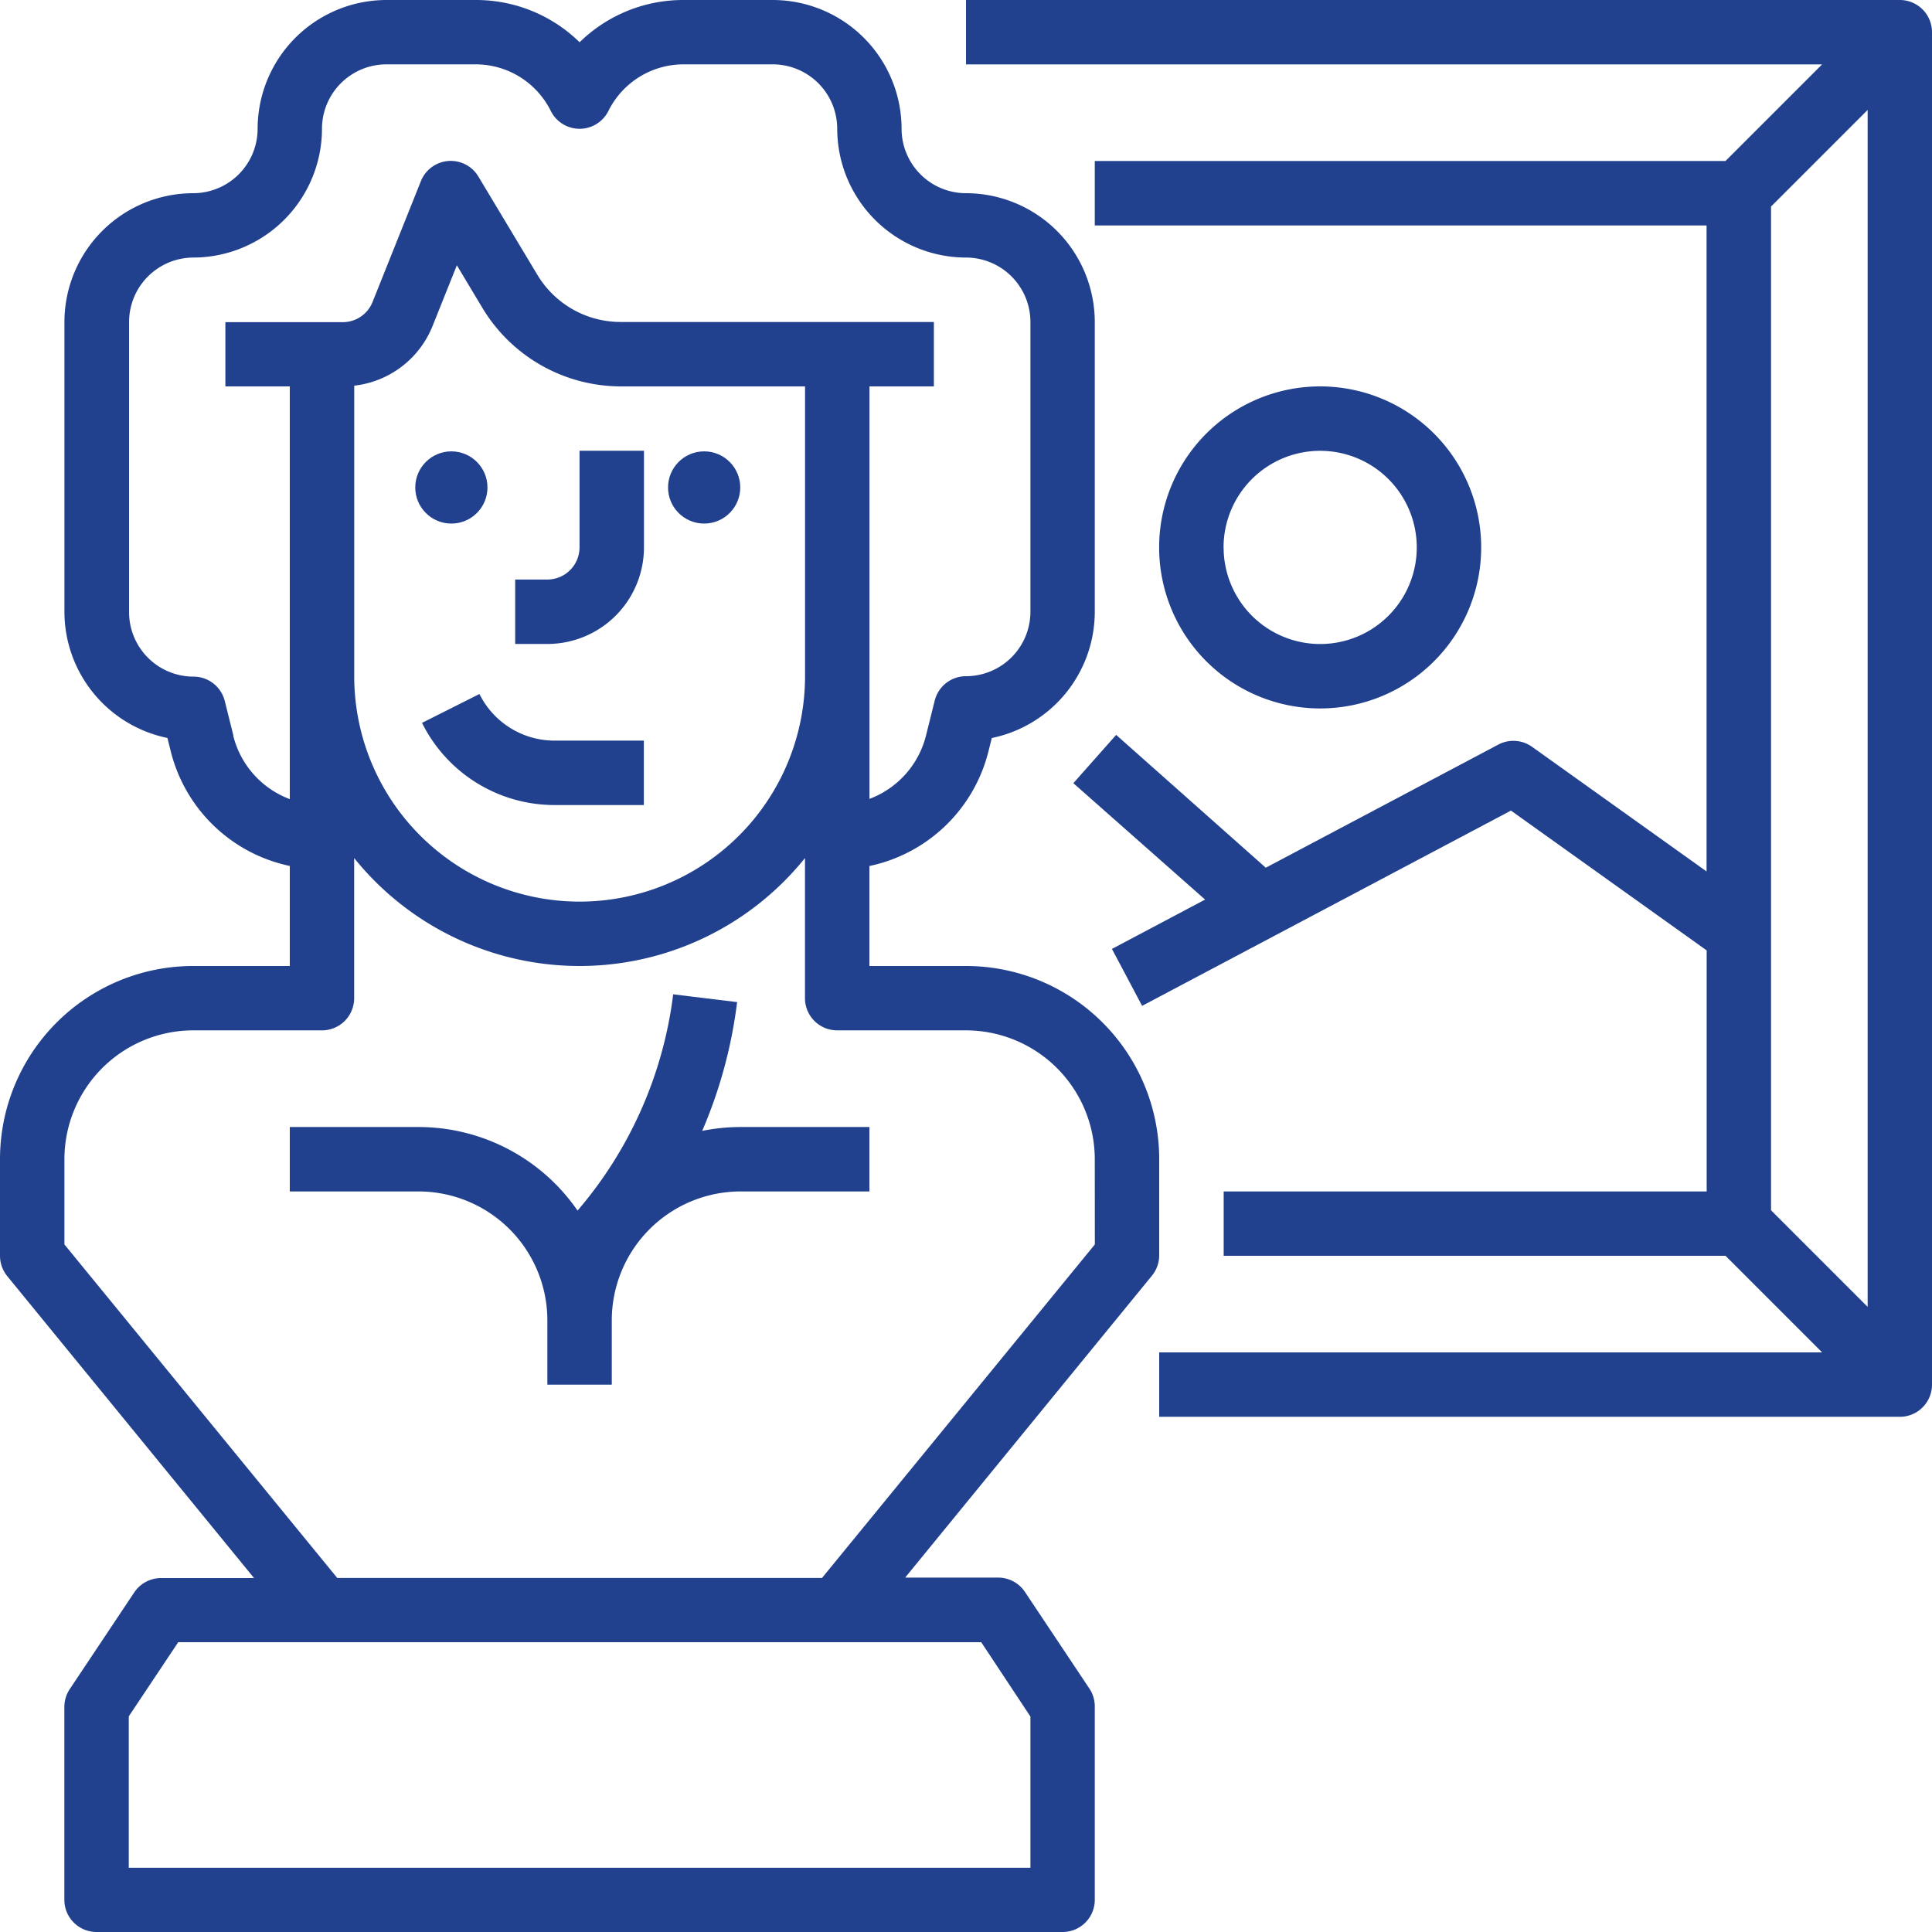 <svg xmlns="http://www.w3.org/2000/svg" width="32" height="32" viewBox="0 0 32 32"><g transform="translate(-16 -16)"><circle cx="0.598" cy="0.598" r="0.598" transform="translate(22.878 23.476)" fill="#21418e"/><circle cx="0.598" cy="0.598" r="0.598" transform="translate(27.065 23.476)" fill="#21418e"/><path d="M146.133,129.6V128h-1.067v1.6a.534.534,0,0,1-.533.533H144V131.2h.533A1.6,1.6,0,0,0,146.133,129.6Z" transform="translate(-119.467 -104.534)" fill="#21418e"/><path d="M120.845,188.9a2.45,2.45,0,0,0,2.2,1.361h1.474v-1.067h-1.474a1.389,1.389,0,0,1-1.249-.772Z" transform="translate(-97.855 -160.927)" fill="#21418e"/><path d="M35.2,36.8V35.2A3.2,3.2,0,0,0,32,32H30.4V30.344a2.579,2.579,0,0,0,1.972-1.9l.055-.22a2.137,2.137,0,0,0,1.706-2.09v-4.8A2.136,2.136,0,0,0,32,19.2a1.068,1.068,0,0,1-1.067-1.067A2.136,2.136,0,0,0,28.8,16H27.326a2.45,2.45,0,0,0-1.726.7,2.45,2.45,0,0,0-1.726-.7H22.4a2.136,2.136,0,0,0-2.133,2.133A1.068,1.068,0,0,1,19.2,19.2a2.136,2.136,0,0,0-2.133,2.133v4.8a2.137,2.137,0,0,0,1.706,2.09l.055.22a2.579,2.579,0,0,0,1.972,1.9V32H19.2A3.2,3.2,0,0,0,16,35.2v1.6a.533.533,0,0,0,.121.338l4.087,5H18.667a.533.533,0,0,0-.444.238l-1.067,1.6a.533.533,0,0,0-.09.3v3.2A.533.533,0,0,0,17.6,48h16a.533.533,0,0,0,.533-.533v-3.2a.533.533,0,0,0-.09-.3l-1.067-1.6a.533.533,0,0,0-.444-.237H30.992l4.087-5A.533.533,0,0,0,35.2,36.8ZM21.867,22.388a1.59,1.59,0,0,0,1.3-.994l.4-1,.425.709A2.68,2.68,0,0,0,26.275,22.4h3.059v4.8a3.733,3.733,0,0,1-7.467,0Zm-2,5.8-.145-.581a.533.533,0,0,0-.517-.4,1.068,1.068,0,0,1-1.067-1.067v-4.8A1.068,1.068,0,0,1,19.2,20.266a2.136,2.136,0,0,0,2.133-2.133A1.068,1.068,0,0,1,22.4,17.066h1.474a1.389,1.389,0,0,1,1.249.772.533.533,0,0,0,.954,0,1.389,1.389,0,0,1,1.249-.772H28.8a1.068,1.068,0,0,1,1.067,1.067A2.136,2.136,0,0,0,32,20.266a1.068,1.068,0,0,1,1.067,1.067v4.8A1.068,1.068,0,0,1,32,27.2a.533.533,0,0,0-.517.4l-.145.581a1.513,1.513,0,0,1-.937,1.051V22.4h1.067V21.333H26.275a1.608,1.608,0,0,1-1.372-.777l-.979-1.631a.533.533,0,0,0-.953.076l-.8,2a.531.531,0,0,1-.5.335H19.733V22.4H20.8v6.836A1.513,1.513,0,0,1,19.863,28.185Zm13.2,16.243v2.505H18.133V44.428l.819-1.228h13.3Zm1.067-7.819-4.519,5.524H21.586l-4.519-5.524V35.2A2.136,2.136,0,0,1,19.2,33.066h2.133a.533.533,0,0,0,.533-.533V30.212a4.792,4.792,0,0,0,7.467,0v2.321a.533.533,0,0,0,.533.533H32A2.136,2.136,0,0,1,34.133,35.2Z" transform="translate(0 0)" fill="#21418e"/><path d="M94.831,265.29a7.808,7.808,0,0,0,.578-2.132l-1.059-.129a6.785,6.785,0,0,1-1.584,3.582,3.2,3.2,0,0,0-2.633-1.384H88v1.067h2.133a2.136,2.136,0,0,1,2.133,2.133v1.067h1.067v-1.067a2.136,2.136,0,0,1,2.133-2.133H97.6v-1.067H95.467a3.2,3.2,0,0,0-.636.064Z" transform="translate(-67.2 -230.56)" fill="#21418e"/><path d="M271.467,16H256v1.067h14.179l-1.6,1.6H258.133v1.067h10.133v10.7l-2.89-2.064a.533.533,0,0,0-.56-.037l-3.851,2.039-2.478-2.2-.709.8L259.96,30.9l-1.543.817.5.943,6.109-3.234,3.242,2.316v3.992h-8V36.8h8.312l1.6,1.6H259.2v1.067h12.267a.533.533,0,0,0,.533-.533v-22.4A.533.533,0,0,0,271.467,16Zm-2.133,3.421,1.6-1.6V37.646l-1.6-1.6Z" transform="translate(-224 0)" fill="#21418e"/><path d="M309.333,114.667a2.667,2.667,0,1,0-2.667,2.667A2.667,2.667,0,0,0,309.333,114.667Zm-4.267,0a1.6,1.6,0,1,1,1.6,1.6A1.6,1.6,0,0,1,305.067,114.667Z" transform="translate(-268.8 -89.6)" fill="#21418e"/></g></svg>